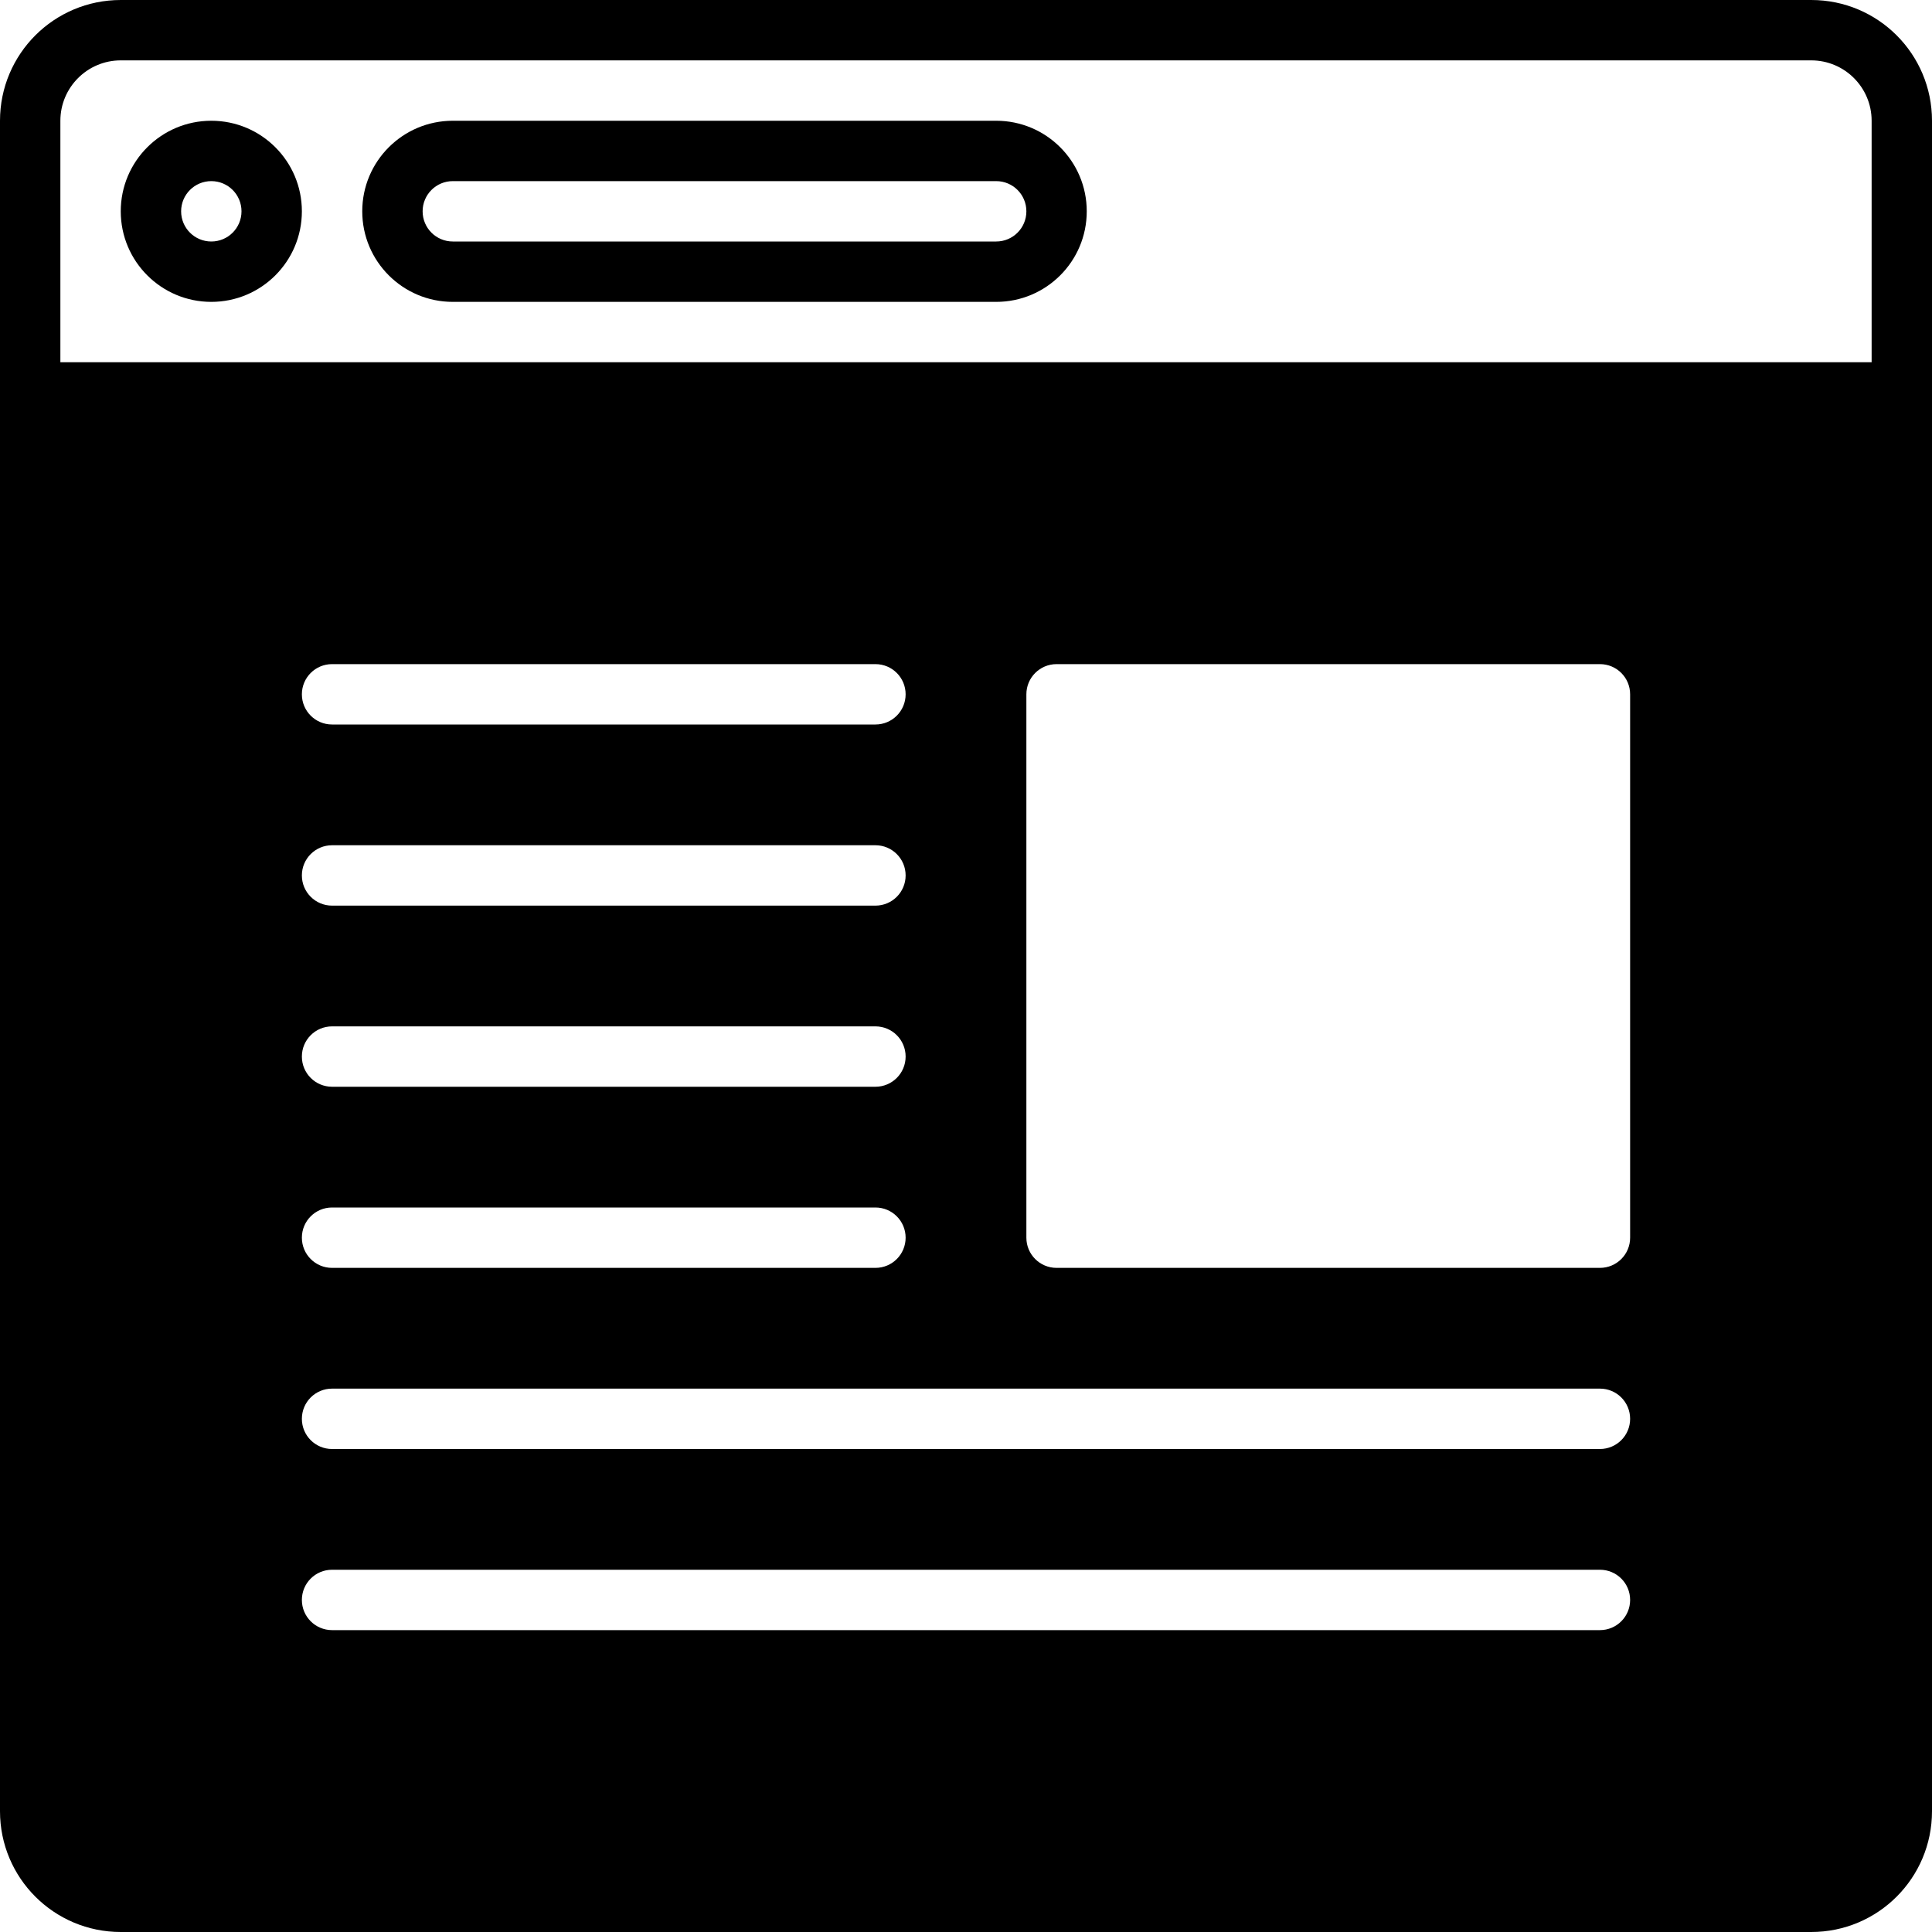 <svg enable-background="new 0 0 64 64" height="20" viewBox="0 0 64 64" width="20" xmlns="http://www.w3.org/2000/svg"><g fill="black"><path d="m60 0h-56c-2.211 0-4 1.789-4 4v56c0 2.211 1.789 4 4 4h56c2.211 0 4-1.789 4-4v-56c0-2.211-1.789-4-4-4zm-7 54h-42c-.553 0-1-.447-1-1s.447-1 1-1h42c.553 0 1 .447 1 1s-.447 1-1 1zm0-6h-42c-.553 0-1-.447-1-1s.447-1 1-1h42c.553 0 1 .447 1 1s-.447 1-1 1zm-42-20h18c.553 0 1 .447 1 1s-.447 1-1 1h-18c-.553 0-1-.447-1-1s.447-1 1-1zm-1-5c0-.553.447-1 1-1h18c.553 0 1 .447 1 1s-.447 1-1 1h-18c-.553 0-1-.447-1-1zm1 11h18c.553 0 1 .447 1 1s-.447 1-1 1h-18c-.553 0-1-.447-1-1s.447-1 1-1zm0 6h18c.553 0 1 .447 1 1s-.447 1-1 1h-18c-.553 0-1-.447-1-1s.447-1 1-1zm43 1c0 .553-.447 1-1 1h-18c-.553 0-1-.447-1-1v-18c0-.553.447-1 1-1h18c.553 0 1 .447 1 1zm8-29h-60v-8c0-1.104.896-2 2-2h56c1.104 0 2 .896 2 2z"/><path d="m7 4c-1.657 0-3 1.343-3 3s1.343 3 3 3 3-1.343 3-3-1.343-3-3-3zm0 4c-.553 0-1-.447-1-1s.447-1 1-1 1 .447 1 1-.447 1-1 1z"/><path d="m33 4h-18c-1.657 0-3 1.343-3 3s1.343 3 3 3h18c1.657 0 3-1.343 3-3s-1.343-3-3-3zm0 4h-18c-.553 0-1-.447-1-1s.447-1 1-1h18c.553 0 1 .447 1 1s-.447 1-1 1z"/></g></svg>